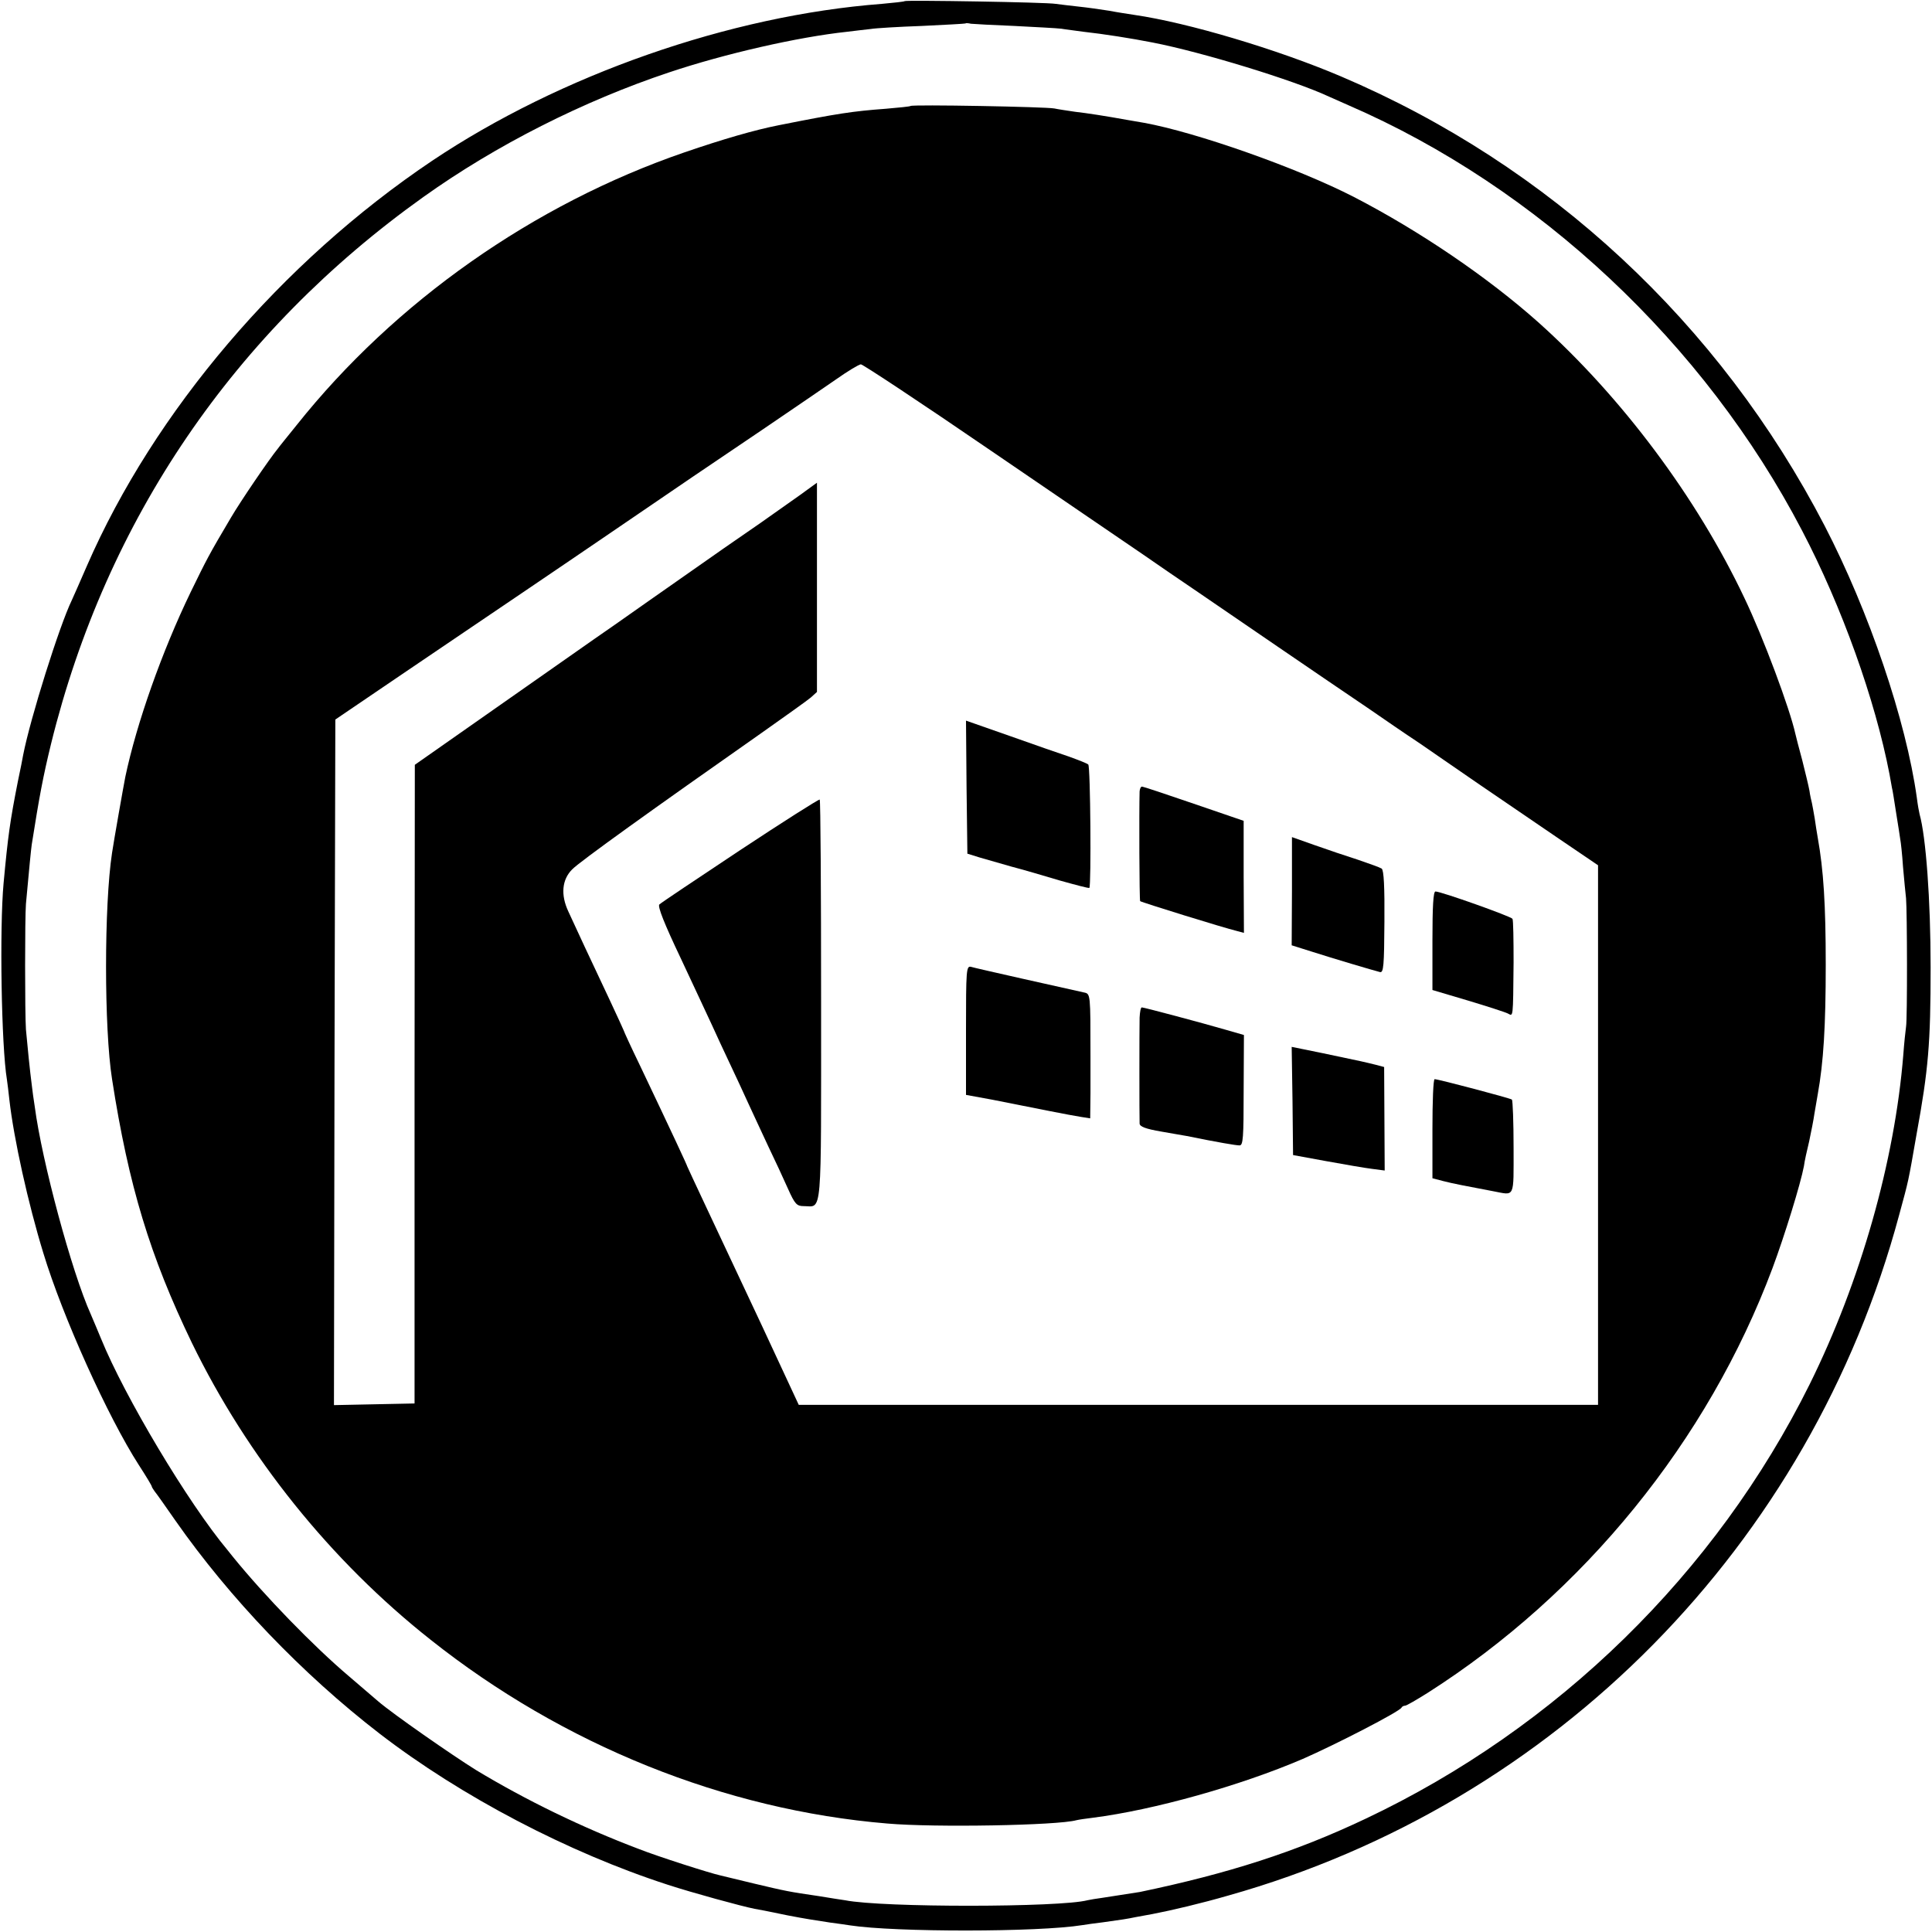 <?xml version="1.0" standalone="no"?>
<!DOCTYPE svg PUBLIC "-//W3C//DTD SVG 20010904//EN"
 "http://www.w3.org/TR/2001/REC-SVG-20010904/DTD/svg10.dtd">
<svg version="1.0" xmlns="http://www.w3.org/2000/svg"
 width="700pt" height="700pt" viewBox="0 0 700 700"
 preserveAspectRatio="xMidYMid meet">
<g transform="translate(0,700) scale(0.1,-0.1)"
fill="#000000" stroke="none">
<path d="M3278 6996 c-1 -2 -39 -6 -83 -10 -551 -42 -1166 -258 -1630 -569
-546 -367 -1006 -907 -1250 -1467 -25 -58 -50 -114 -55 -125 -45 -93 -150
-427 -176 -560 -2 -11 -10 -54 -19 -95 -29 -147 -36 -198 -52 -370 -15 -163
-8 -591 12 -711 2 -13 6 -46 9 -74 16 -141 68 -376 123 -555 70 -231 234 -594
346 -768 26 -40 47 -75 47 -78 0 -2 5 -10 10 -17 6 -7 40 -55 76 -107 196
-280 459 -555 739 -771 296 -228 684 -431 1045 -548 89 -29 268 -78 314 -87
22 -4 35 -6 121 -24 62 -12 95 -17 154 -26 25 -3 57 -8 71 -10 163 -25 682
-25 842 1 13 2 46 7 73 10 72 10 86 12 120 19 17 3 44 8 60 11 73 14 178 39
275 67 1187 334 2110 1271 2431 2466 35 129 32 114 63 292 43 235 51 330 51
605 0 244 -17 474 -40 555 -2 8 -7 35 -10 60 -39 280 -173 674 -334 985 -381
734 -996 1306 -1752 1628 -230 98 -555 195 -749 223 -19 3 -60 9 -91 15 -31 5
-81 12 -110 15 -30 3 -67 8 -84 10 -34 6 -541 14 -547 10z m397 -90 c77 -4
154 -8 170 -10 17 -3 53 -7 80 -11 73 -8 175 -24 251 -39 180 -35 513 -137
639 -196 11 -5 43 -19 70 -31 688 -298 1291 -864 1644 -1541 144 -275 265
-613 317 -883 4 -22 8 -44 9 -50 2 -5 8 -46 15 -90 7 -44 14 -87 15 -96 2 -9
7 -54 10 -100 4 -46 9 -97 11 -114 4 -46 5 -436 0 -465 -2 -14 -7 -60 -10
-102 -31 -385 -155 -821 -339 -1193 -340 -685 -914 -1246 -1610 -1575 -253
-120 -496 -198 -817 -265 -19 -3 -83 -13 -135 -21 -22 -3 -47 -7 -55 -9 -99
-26 -742 -27 -878 0 -9 1 -52 8 -95 15 -110 16 -119 18 -237 46 -58 14 -112
27 -120 29 -37 8 -225 68 -296 96 -206 78 -409 177 -588 285 -87 54 -304 205
-356 250 -14 12 -61 52 -105 90 -130 110 -307 293 -420 432 -5 7 -15 18 -20
25 -144 172 -374 558 -459 767 -10 25 -27 64 -37 88 -69 153 -177 554 -203
752 -4 25 -9 61 -11 80 -6 45 -16 143 -21 200 -4 60 -4 404 0 455 13 142 18
193 21 215 28 177 41 246 70 365 200 812 664 1493 1350 1982 262 187 578 347
890 451 200 67 466 128 645 147 30 4 69 8 85 10 17 3 100 8 185 11 85 4 156 8
158 9 2 2 11 1 20 -1 9 -1 80 -5 157 -8z"/>
<path d="M3299 6616 c-2 -2 -42 -6 -89 -10 -121 -9 -174 -17 -390 -60 -86 -17
-200 -50 -340 -98 -547 -188 -1049 -541 -1405 -988 -33 -41 -64 -79 -68 -85
-32 -39 -136 -192 -170 -250 -80 -135 -88 -151 -146 -270 -104 -215 -196 -475
-237 -670 -6 -30 -42 -234 -48 -275 -29 -189 -29 -637 0 -820 60 -387 138
-642 289 -955 201 -413 502 -789 865 -1076 480 -381 1065 -617 1655 -666 171
-15 617 -7 685 12 8 2 35 6 60 9 220 28 534 116 760 213 119 52 352 172 358
186 2 4 8 7 13 7 5 0 41 21 81 46 567 361 1016 914 1250 1539 44 118 102 306
114 370 2 17 11 57 19 90 7 33 16 78 19 100 4 22 9 54 12 70 21 116 29 248 29
470 0 217 -8 343 -29 460 -3 17 -8 48 -11 70 -4 22 -8 47 -10 55 -2 8 -7 29
-9 45 -3 17 -15 66 -26 110 -12 44 -23 87 -25 96 -20 91 -116 349 -185 493
-172 363 -444 727 -745 997 -185 165 -433 333 -669 455 -206 106 -573 235
-761 269 -16 3 -42 7 -58 10 -83 15 -148 25 -192 30 -27 4 -61 9 -75 12 -30 6
-515 15 -521 9z m290 -1248 c251 -171 499 -341 551 -376 52 -36 142 -98 200
-137 111 -76 460 -315 620 -423 52 -36 135 -93 185 -126 49 -34 94 -65 100
-69 11 -8 171 -118 405 -277 l140 -95 0 -977 0 -978 -1448 0 -1448 0 -134 288
c-74 158 -165 351 -202 430 -37 79 -68 145 -68 146 0 3 -53 117 -171 365 -33
68 -59 125 -59 127 0 1 -23 51 -51 111 -67 142 -126 268 -150 321 -28 60 -23
115 14 152 27 28 292 218 687 495 85 60 165 117 178 128 l22 20 0 379 0 379
-62 -45 c-35 -25 -99 -70 -143 -101 -86 -59 -135 -93 -400 -279 -93 -66 -184
-129 -200 -140 -17 -12 -170 -119 -341 -239 l-311 -218 -1 -1157 0 -1157 -146
-3 -146 -3 2 1242 3 1242 240 163 c132 89 330 224 440 298 110 75 241 163 290
197 266 182 408 278 580 394 105 71 224 153 265 181 41 29 81 53 89 54 7 0
219 -140 470 -312z"/>
<path d="M3502 4148 l3 -241 45 -14 c25 -7 77 -22 115 -33 39 -10 117 -33 174
-50 57 -16 106 -29 108 -27 7 8 4 440 -4 447 -4 4 -35 16 -68 28 -33 11 -131
45 -218 76 l-157 55 2 -241z"/>
<path d="M4129 4133 c-2 -71 -1 -395 2 -398 4 -4 307 -98 350 -108 l26 -7 -1
203 0 203 -181 62 c-99 34 -183 62 -187 62 -5 0 -8 -8 -9 -17z"/>
<path d="M2682 3920 c-155 -103 -287 -191 -293 -197 -7 -7 18 -70 77 -194 47
-101 99 -211 114 -244 15 -33 44 -96 65 -140 21 -44 50 -107 65 -140 15 -33
48 -103 72 -155 25 -52 58 -123 73 -157 25 -56 32 -63 57 -63 68 0 63 -59 63
743 0 399 -2 727 -5 730 -3 2 -132 -80 -288 -183z"/>
<path d="M4681 3771 l-1 -196 73 -23 c78 -25 223 -68 247 -74 13 -3 15 23 16
182 1 126 -2 187 -10 193 -6 4 -45 18 -86 32 -41 13 -112 37 -157 53 l-82 29
0 -196z"/>
<path d="M5190 3591 l0 -178 128 -38 c70 -21 135 -42 145 -47 20 -10 19 -23
21 185 0 82 -1 153 -4 158 -6 9 -259 99 -279 99 -8 0 -11 -55 -11 -179z"/>
<path d="M3500 3267 l0 -234 93 -17 c106 -21 106 -21 212 -42 44 -9 95 -18
113 -21 l32 -5 1 91 c0 50 0 111 0 136 0 224 0 224 -23 229 -63 14 -395 88
-410 93 -17 4 -18 -12 -18 -230z"/>
<path d="M4129 3313 c-1 -43 -1 -360 0 -384 1 -11 21 -19 79 -29 42 -7 84 -15
92 -16 113 -23 178 -34 191 -34 13 0 15 26 15 200 l1 200 -66 19 c-86 25 -296
81 -304 81 -4 0 -7 -17 -8 -37z"/>
<path d="M4683 3011 l2 -196 120 -22 c66 -12 141 -25 166 -28 l46 -6 -1 187
-1 188 -30 8 c-16 4 -41 10 -55 13 -14 3 -76 16 -137 29 l-113 23 3 -196z"/>
<path d="M5190 2910 l0 -179 38 -10 c34 -9 87 -19 182 -37 80 -15 74 -29 74
158 0 92 -3 170 -6 174 -6 5 -263 73 -280 74 -5 0 -8 -81 -8 -180z"/>
</g>
</svg>
